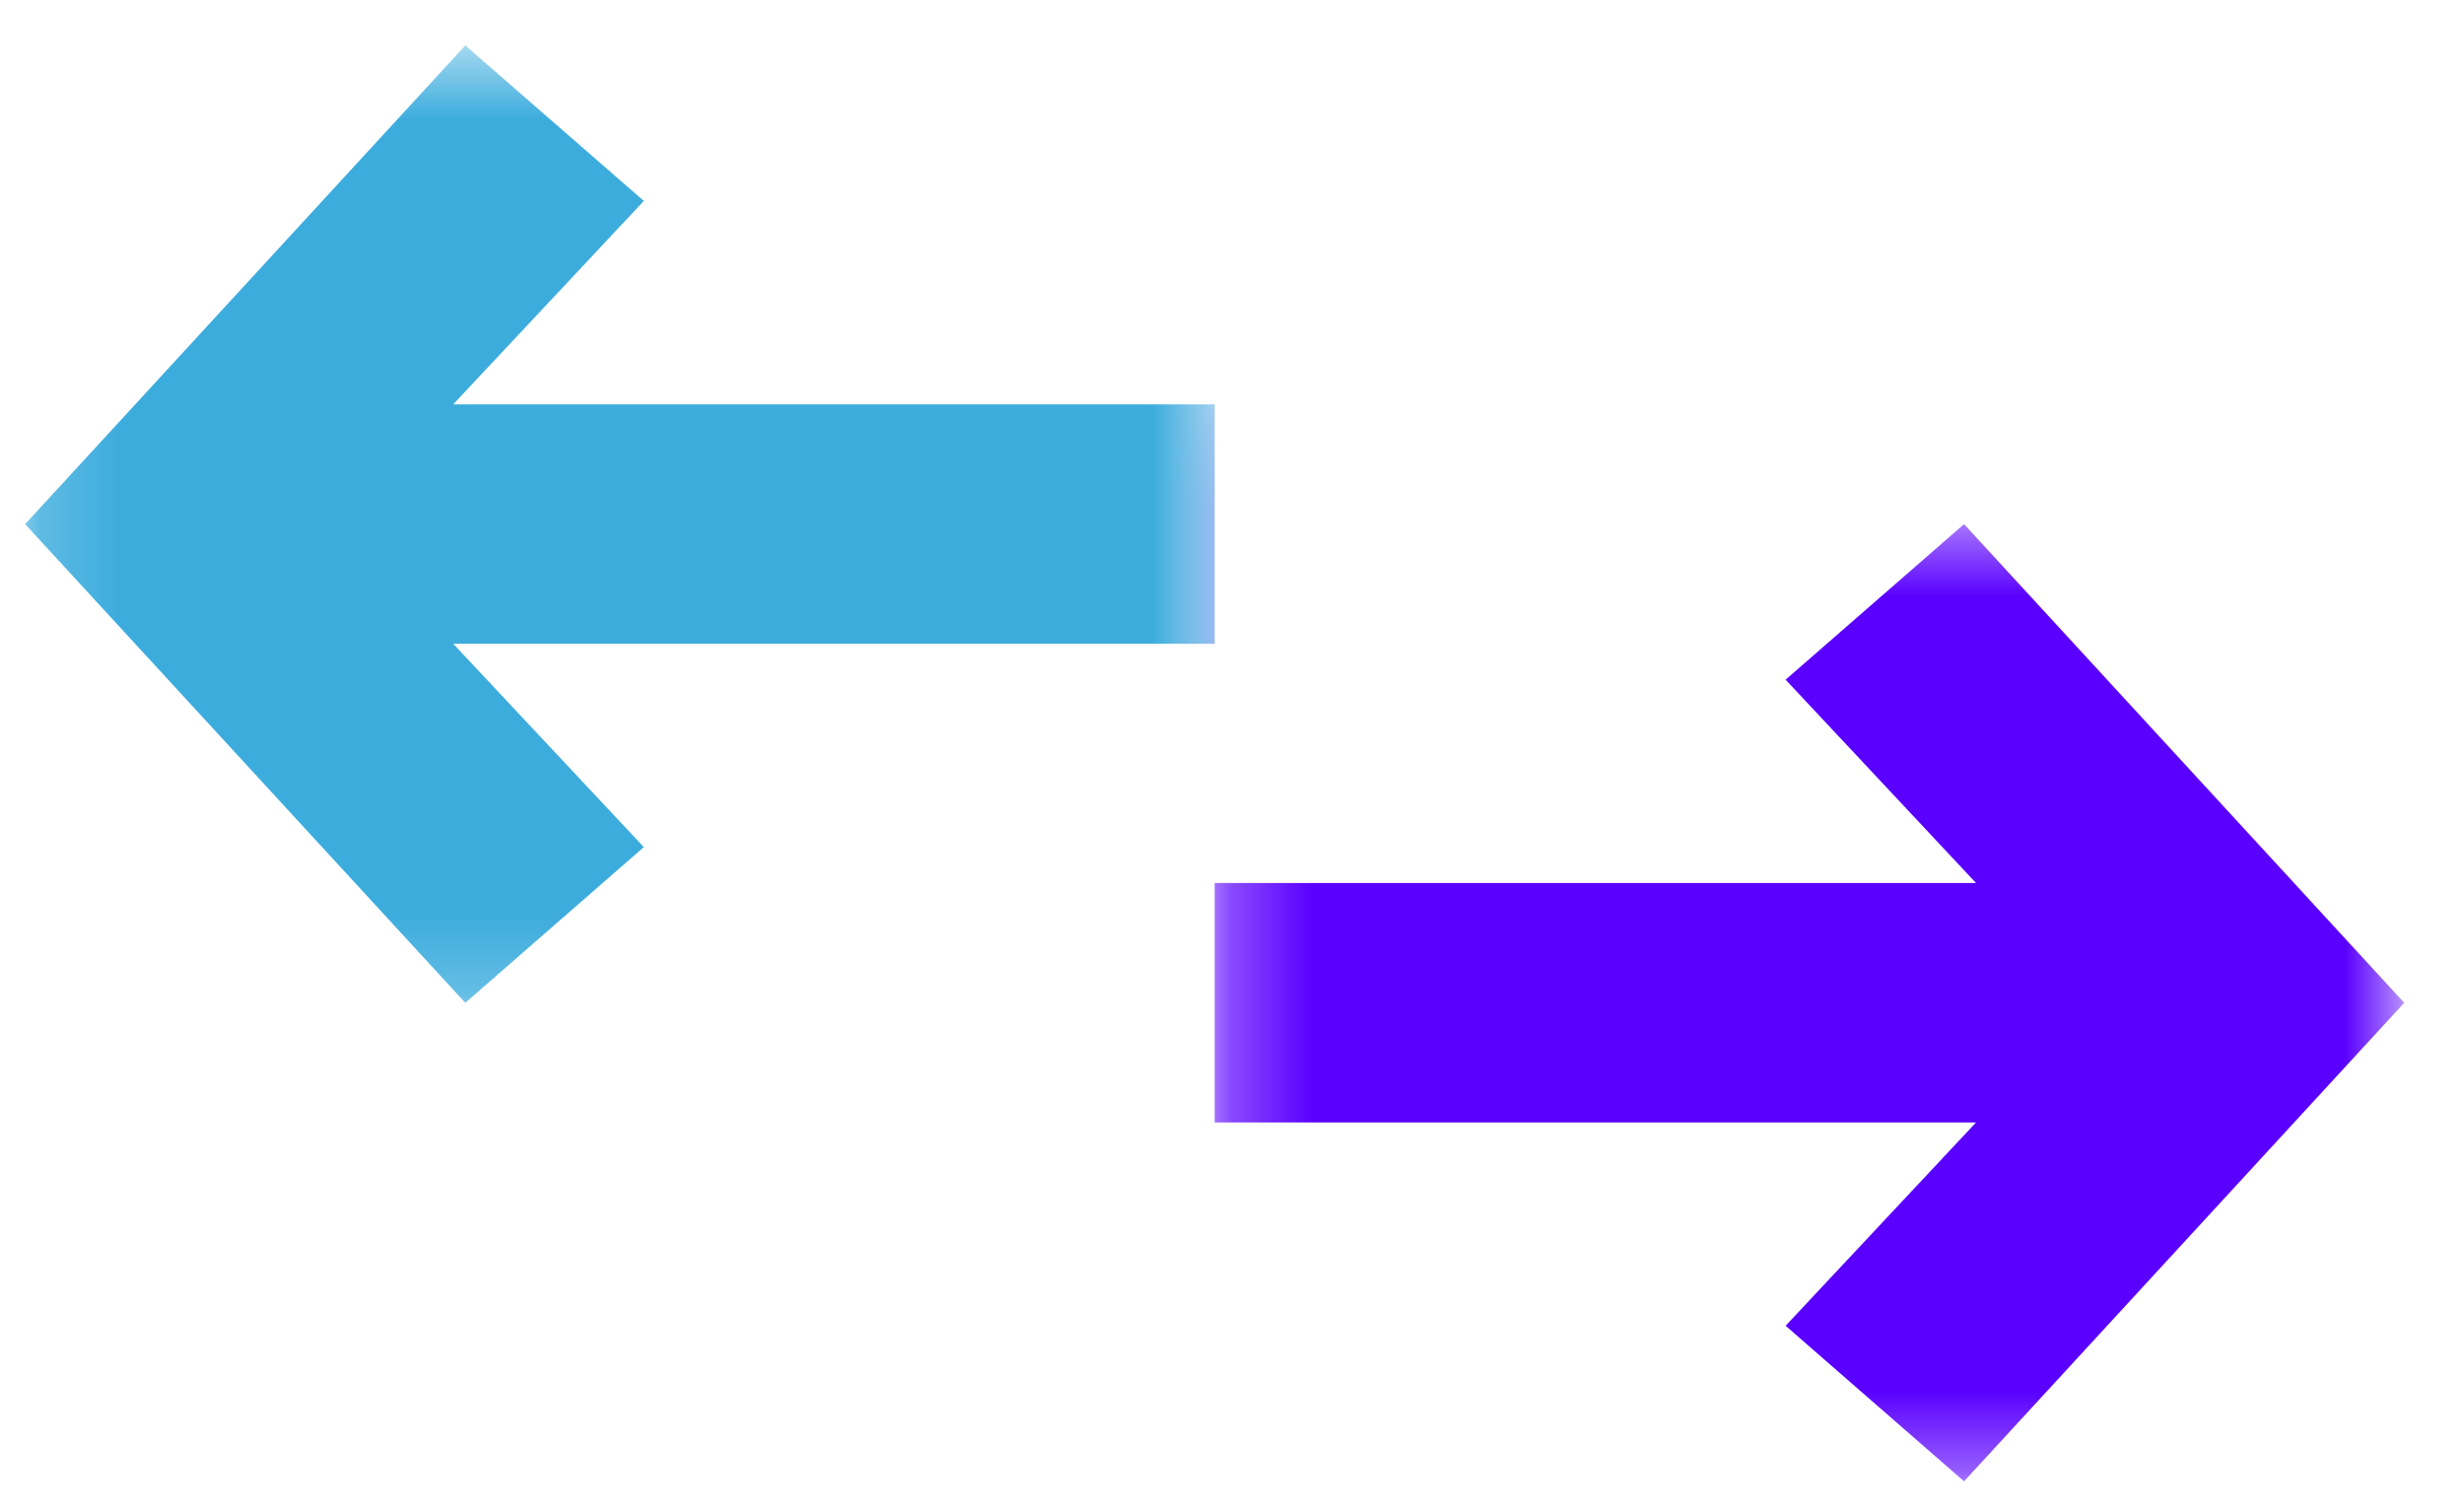 <svg width="31" height="19" viewBox="0 0 31 19" fill="none" xmlns="http://www.w3.org/2000/svg">
<g clip-path="url(#clip0_61_1422)">
<mask id="mask0_61_1422" style="mask-type:luminance" maskUnits="userSpaceOnUse" x="15" y="5" width="1" height="8">
<path d="M15.07 5.365H15.359V12.793H15.07V5.365Z" fill="white"/>
</mask>
<g mask="url(#mask0_61_1422)">
<path d="M8.1 2.528L5.854 0.572L0.316 6.594L5.854 12.616L8.1 10.657L5.702 8.099H15.282V5.087H5.702L8.1 2.528Z" fill="#5A00FE"/>
</g>
<mask id="mask1_61_1422" style="mask-type:luminance" maskUnits="userSpaceOnUse" x="15" y="6" width="16" height="13">
<path d="M15.282 6.505H30.248V18.636H15.282V6.505Z" fill="white"/>
</mask>
<g mask="url(#mask1_61_1422)">
<path d="M24.71 6.594L22.465 8.551L24.861 11.109H15.282V14.121H24.861L22.465 16.679L24.71 18.636L30.248 12.616L24.71 6.594Z" fill="#5A00FE"/>
</g>
<mask id="mask2_61_1422" style="mask-type:luminance" maskUnits="userSpaceOnUse" x="0" y="0" width="16" height="13">
<path d="M0.179 0.572H15.28V12.793H0.179V0.572Z" fill="white"/>
</mask>
<g mask="url(#mask2_61_1422)">
<path d="M8.1 2.528L5.854 0.572L0.316 6.594L5.854 12.616L8.1 10.657L5.702 8.099H15.282V5.087H5.702L8.1 2.528Z" fill="#3CACDD"/>
</g>
</g>
<defs>
<clipPath id="clip0_61_1422">
<rect width="31" height="19" fill="white"/>
</clipPath>
</defs>
</svg>
